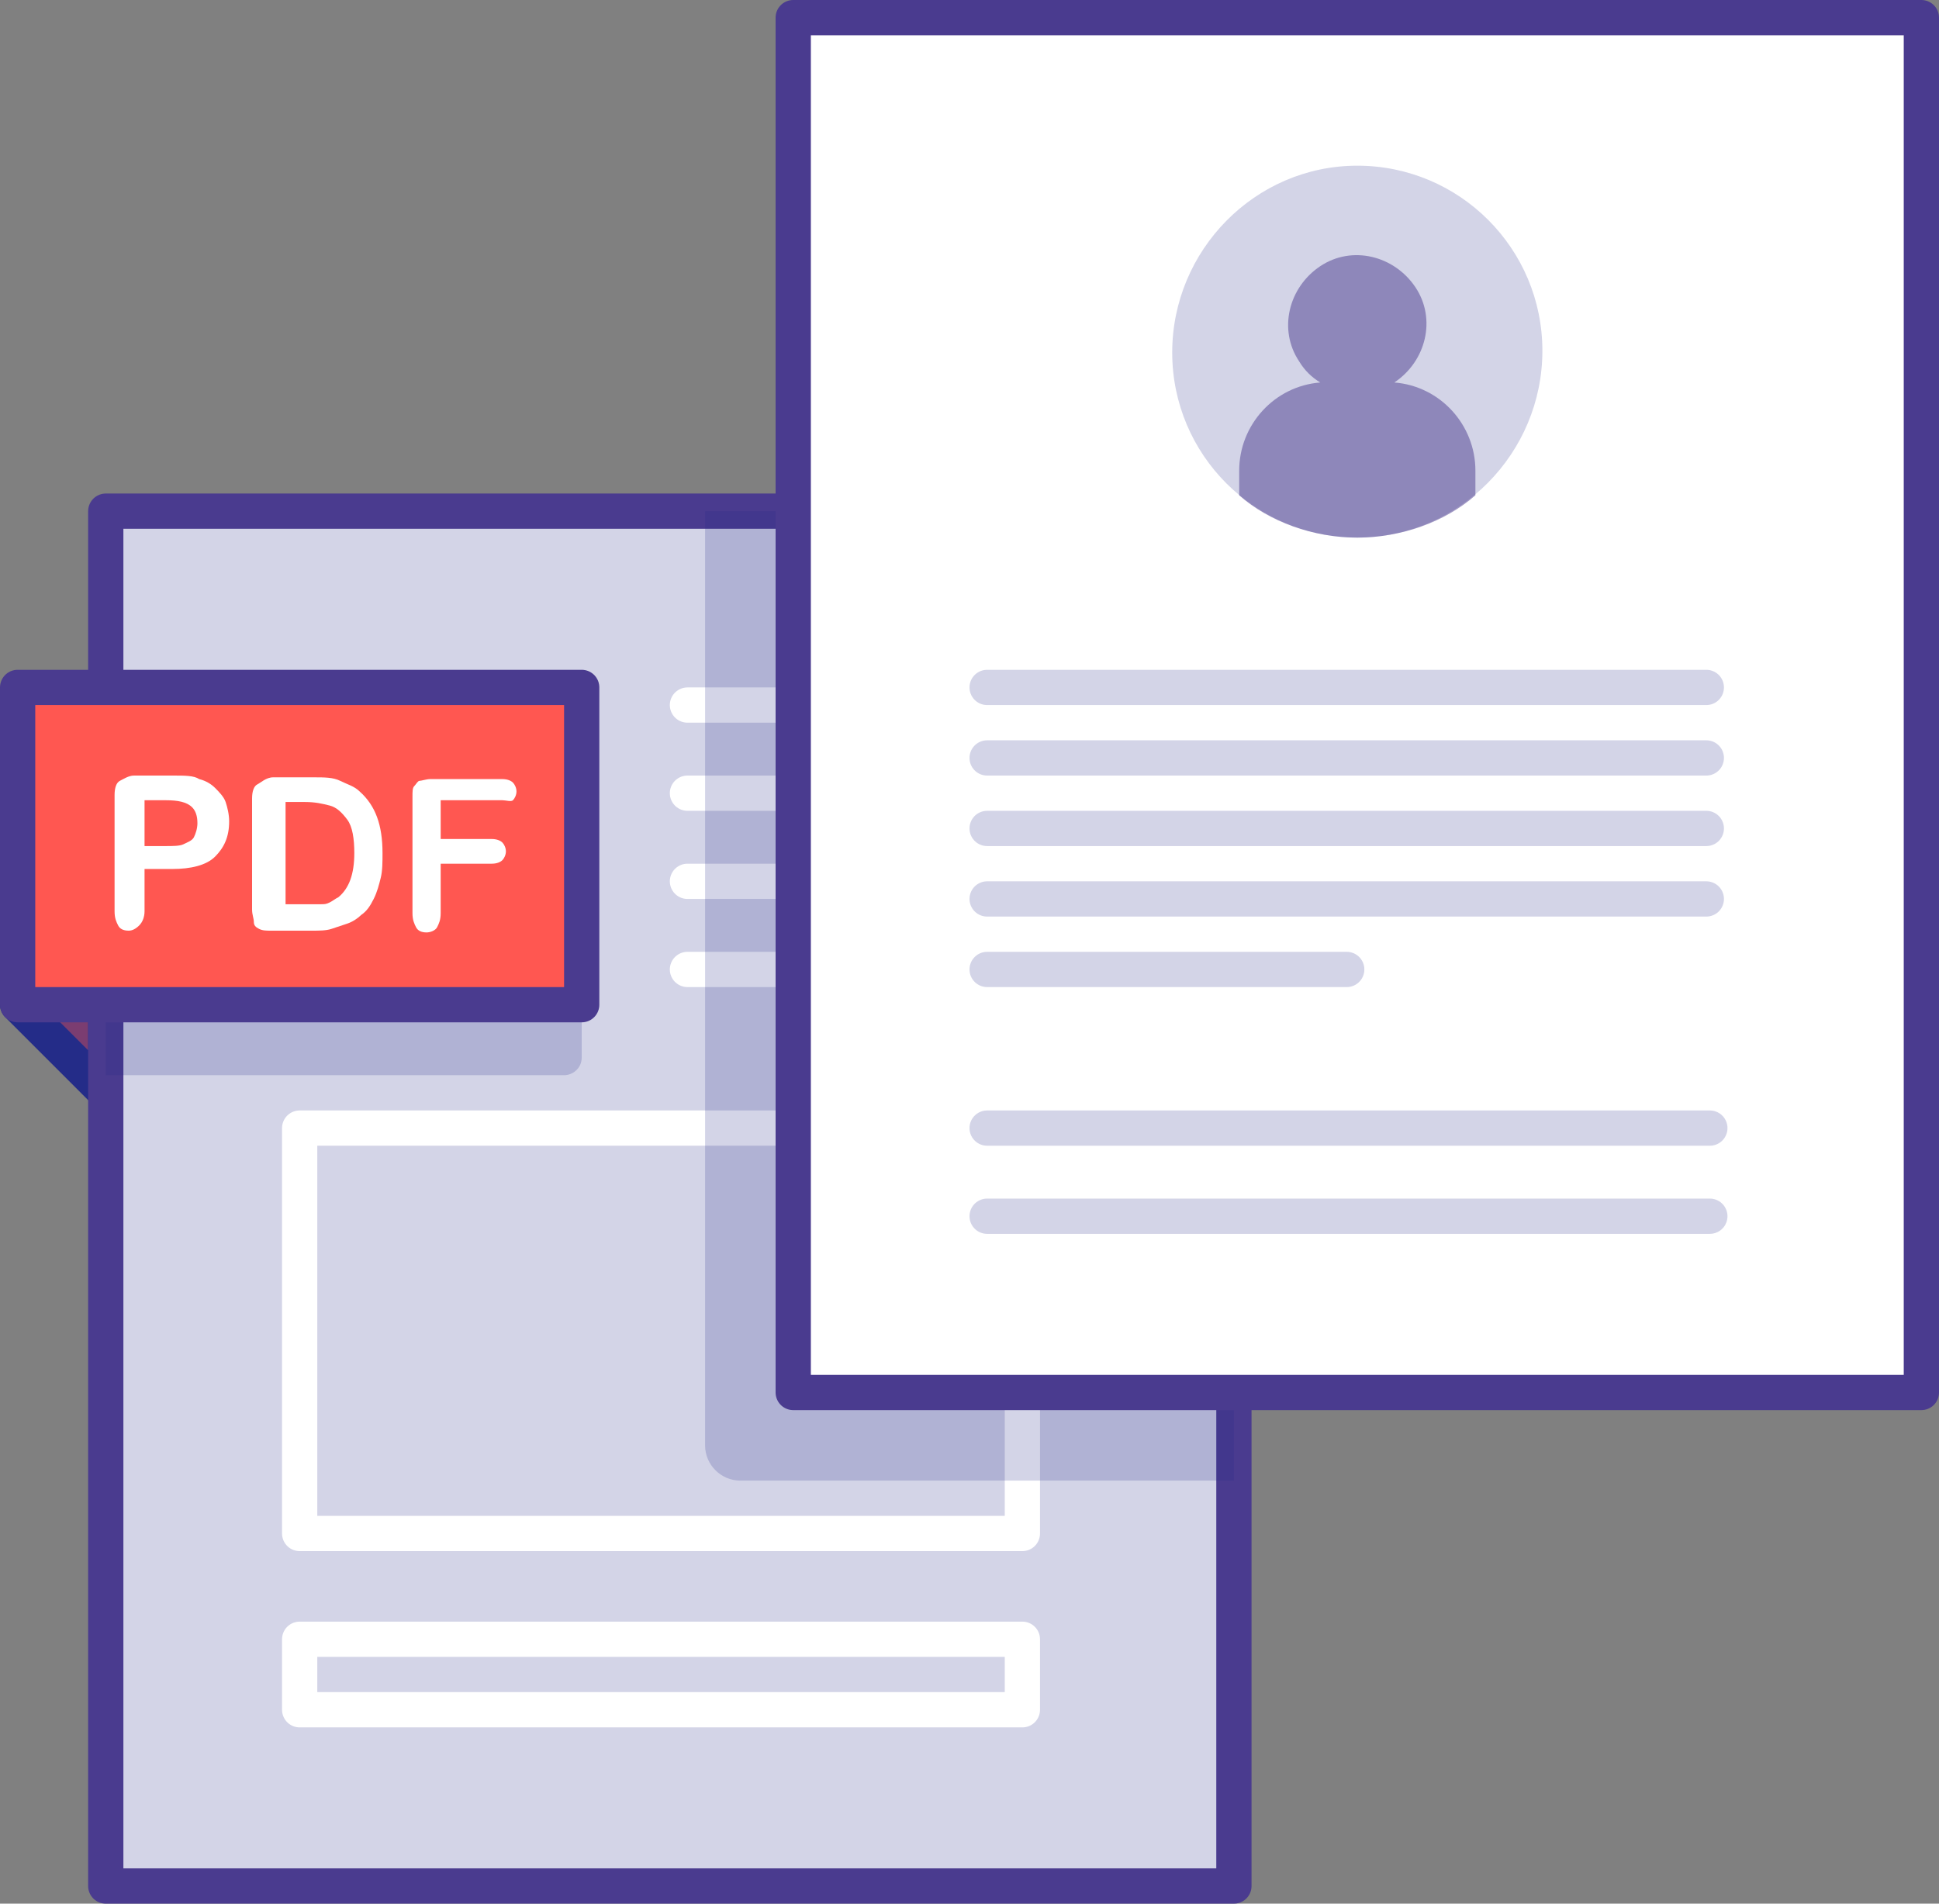 <?xml version="1.0" encoding="UTF-8"?>
<svg width="110px" height="108px" viewBox="0 0 110 108" version="1.1" xmlns="http://www.w3.org/2000/svg" xmlns:xlink="http://www.w3.org/1999/xlink">
    <rect x="0" y="0" width="110" height="108" fill="#808080" stroke="none"/>
    <!-- Generator: Sketch 44.1 (41455) - http://www.bohemiancoding.com/sketch -->
    <title>pdf</title>
    <desc>Created with Sketch.</desc>
    <defs></defs>
    <g id="Page-1" stroke="none" stroke-width="1" fill="none" fill-rule="evenodd">
        <g id="pdf" transform="translate(1, 1)">
            <polygon id="Shape" fill="#FF5751" fill-rule="nonzero" points="5 46 0 46 0 56 5 61"></polygon>
            <polygon id="Shape" fill="#242C88" fill-rule="nonzero" opacity="0.6" points="5 46 0 46 0 56 5 61"></polygon>
            <polygon id="Shape" stroke="#242C88" stroke-width="2" stroke-linecap="round" stroke-linejoin="round" points="5 46 0 46 0 56 5 61"></polygon>
            <rect id="Rectangle-path" fill="#FFFFFF" fill-rule="nonzero" x="5" y="28" width="64" height="78"></rect>
            <rect id="Rectangle-path" fill="#242C88" fill-rule="nonzero" opacity="0.2" x="5" y="28" width="64" height="78"></rect>
            <rect id="Rectangle-path" stroke="#4A3B8F" stroke-width="2" stroke-linecap="round" stroke-linejoin="round" x="5" y="28" width="64" height="78"></rect>
            <path d="M38,39 L55,39" id="Shape" stroke="#FFFFFF" stroke-width="2" stroke-linecap="round" stroke-linejoin="round"></path>
            <path d="M38,44 L55,44" id="Shape" stroke="#FFFFFF" stroke-width="2" stroke-linecap="round" stroke-linejoin="round"></path>
            <path d="M38,49 L55,49" id="Shape" stroke="#FFFFFF" stroke-width="2" stroke-linecap="round" stroke-linejoin="round"></path>
            <path d="M38,54 L55,54" id="Shape" stroke="#FFFFFF" stroke-width="2" stroke-linecap="round" stroke-linejoin="round"></path>
            <rect id="Rectangle-path" stroke="#FFFFFF" stroke-width="2" stroke-linecap="round" stroke-linejoin="round" x="16" y="63" width="41" height="23"></rect>
            <rect id="Rectangle-path" stroke="#FFFFFF" stroke-width="2" stroke-linecap="round" stroke-linejoin="round" x="16" y="92" width="41" height="4"></rect>
            <path d="M41,83 L69,83 L69,28 L39,28 L39,81 C39,82.1 39.9,83 41,83 Z" id="Shape" fill="#242C88" fill-rule="nonzero" opacity="0.2"></path>
            <rect id="Rectangle-path" fill="#FFFFFF" fill-rule="nonzero" x="44" y="0" width="64" height="78"></rect>
            <rect id="Rectangle-path" stroke="#4A3B8F" stroke-width="2" stroke-linecap="round" stroke-linejoin="round" x="44" y="0" width="64" height="78"></rect>
            <path d="M5,60 L31,60 C31.5,60 32,59.6 32,59 L32,42 L5,42 L5,60 Z" id="Shape" fill="#242C88" fill-rule="nonzero" opacity="0.2"></path>
            <rect id="Rectangle-path" fill="#FF5751" fill-rule="nonzero" x="0" y="38" width="32" height="18"></rect>
            <rect id="Rectangle-path" stroke="#4A3B8F" stroke-width="2" stroke-linecap="round" stroke-linejoin="round" x="0" y="38" width="32" height="18"></rect>
            <g id="Group" transform="translate(5, 43)" fill-rule="nonzero" fill="#FFFFFF">
                <path d="M3.8,5.3 L2.2,5.3 L2.2,7.7 C2.2,8 2.1,8.3 1.9,8.5 C1.7,8.7 1.5,8.8 1.3,8.8 C1,8.8 0.8,8.7 0.7,8.5 C0.6,8.3 0.5,8.1 0.5,7.7 L0.5,1.1 C0.5,0.7 0.6,0.4 0.8,0.3 C1,0.2 1.3,0 1.6,0 L3.8,0 C4.5,0 5,0 5.3,0.2 C5.7,0.3 6,0.5 6.2,0.7 C6.4,0.9 6.7,1.2 6.8,1.5 C6.9,1.8 7,2.2 7,2.6 C7,3.5 6.7,4.1 6.2,4.6 C5.7,5.1 4.8,5.3 3.8,5.3 Z M3.4,1.4 L2.2,1.4 L2.2,4 L3.4,4 C3.8,4 4.2,4 4.4,3.9 C4.6,3.8 4.9,3.7 5,3.5 C5.1,3.3 5.2,3 5.2,2.7 C5.2,2.3 5.1,2 4.9,1.8 C4.6,1.5 4.1,1.4 3.4,1.4 Z" id="Shape"></path>
                <path d="M9.5,0.1 L11.8,0.1 C12.4,0.1 12.9,0.1 13.3,0.3 C13.7,0.5 14.1,0.6 14.4,0.9 C15.3,1.7 15.7,2.8 15.7,4.4 C15.7,4.9 15.7,5.4 15.6,5.8 C15.5,6.2 15.4,6.6 15.2,7 C15,7.4 14.8,7.7 14.5,7.9 C14.3,8.1 14,8.3 13.7,8.4 C13.4,8.5 13.1,8.6 12.8,8.7 C12.5,8.8 12.1,8.8 11.7,8.8 L9.4,8.8 C9.1,8.8 8.9,8.8 8.7,8.7 C8.5,8.6 8.4,8.5 8.4,8.3 C8.4,8.1 8.3,7.9 8.3,7.6 L8.3,1.3 C8.3,0.9 8.4,0.6 8.6,0.5 C8.8,0.4 9.1,0.1 9.5,0.1 Z M10.2,1.5 L10.2,7.3 L11.5,7.3 C11.8,7.3 12,7.3 12.2,7.3 C12.4,7.3 12.5,7.3 12.7,7.2 C12.9,7.1 13,7 13.2,6.9 C13.8,6.4 14.1,5.6 14.1,4.4 C14.1,3.6 14,2.9 13.7,2.5 C13.4,2.1 13.1,1.8 12.7,1.7 C12.3,1.6 11.9,1.5 11.3,1.5 L10.2,1.5 L10.2,1.5 Z" id="Shape"></path>
                <path d="M22.5,1.4 L19,1.4 L19,3.6 L21.9,3.6 C22.2,3.6 22.4,3.7 22.5,3.8 C22.6,3.9 22.7,4.1 22.7,4.3 C22.7,4.5 22.6,4.7 22.5,4.8 C22.4,4.9 22.2,5 21.9,5 L19,5 L19,7.8 C19,8.2 18.9,8.4 18.8,8.6 C18.7,8.8 18.4,8.9 18.2,8.9 C17.9,8.9 17.7,8.8 17.6,8.6 C17.5,8.4 17.4,8.2 17.4,7.8 L17.4,1.2 C17.4,0.9 17.4,0.7 17.5,0.6 C17.6,0.5 17.7,0.3 17.8,0.3 C17.9,0.3 18.2,0.2 18.4,0.2 L22.5,0.2 C22.8,0.2 23,0.3 23.1,0.4 C23.2,0.5 23.3,0.7 23.3,0.9 C23.3,1.1 23.2,1.3 23.1,1.4 C23,1.5 22.7,1.4 22.5,1.4 Z" id="Shape"></path>
            </g>
            <path d="M55,68 L96,68" id="Shape" stroke="#242C88" stroke-width="2" opacity="0.2" stroke-linecap="round" stroke-linejoin="round"></path>
            <path d="M55,63 L96,63" id="Shape" stroke="#242C88" stroke-width="2" opacity="0.2" stroke-linecap="round" stroke-linejoin="round"></path>
            <path d="M55,42 L95.8,42" id="Shape" stroke="#242C88" stroke-width="2" opacity="0.2" stroke-linecap="round" stroke-linejoin="round"></path>
            <path d="M55,38 L95.8,38" id="Shape" stroke="#242C88" stroke-width="2" opacity="0.2" stroke-linecap="round" stroke-linejoin="round"></path>
            <path d="M55,50 L95.8,50" id="Shape" stroke="#242C88" stroke-width="2" opacity="0.2" stroke-linecap="round" stroke-linejoin="round"></path>
            <path d="M55,54 L75.4,54" id="Shape" stroke="#242C88" stroke-width="2" opacity="0.2" stroke-linecap="round" stroke-linejoin="round"></path>
            <path d="M55,46 L95.8,46" id="Shape" stroke="#242C88" stroke-width="2" opacity="0.2" stroke-linecap="round" stroke-linejoin="round"></path>
            <g id="Group" transform="translate(64, 7)" fill-rule="nonzero">
                <path d="M12,23 C5.9,23 1,18.1 1,12 C1,5.9 5.9,1 12,1 C18.1,1 23,5.9 23,12 C23,18.1 18.1,23 12,23 Z" id="Shape" fill="#242C88" opacity="0.2"></path>
                <path d="M12,1.4 C17.8,1.4 22.5,6.1 22.5,11.9 C22.5,17.7 17.8,22.5 12,22.5 C6.2,22.5 1.5,17.8 1.5,12 C1.5,6.2 6.2,1.4 12,1.4 L12,1.4 Z M12,0.5 C5.7,0.5 0.5,5.6 0.5,12 C0.5,18.4 5.7,23.5 12,23.5 C18.3,23.5 23.5,18.3 23.5,12 C23.5,5.7 18.3,0.5 12,0.5 L12,0.5 Z" id="Shape" fill="#FFFFFF"></path>
            </g>
            <path d="M78.1,20.7 C79.9,19.5 80.5,17.1 79.3,15.3 C78.1,13.5 75.7,12.9 73.9,14.1 C72.1,15.3 71.5,17.7 72.7,19.5 C73,20 73.4,20.4 73.9,20.7 C71.3,20.9 69.3,23.1 69.3,25.7 L69.3,27.1 C71,28.6 73.5,29.5 76,29.5 C78.5,29.5 81,28.6 82.7,27.1 L82.7,25.7 C82.7,23.1 80.7,20.9 78.1,20.7 Z" id="Shape" fill="#4A3B8F" fill-rule="nonzero" opacity="0.5"></path>
        </g>
    </g>
</svg>
